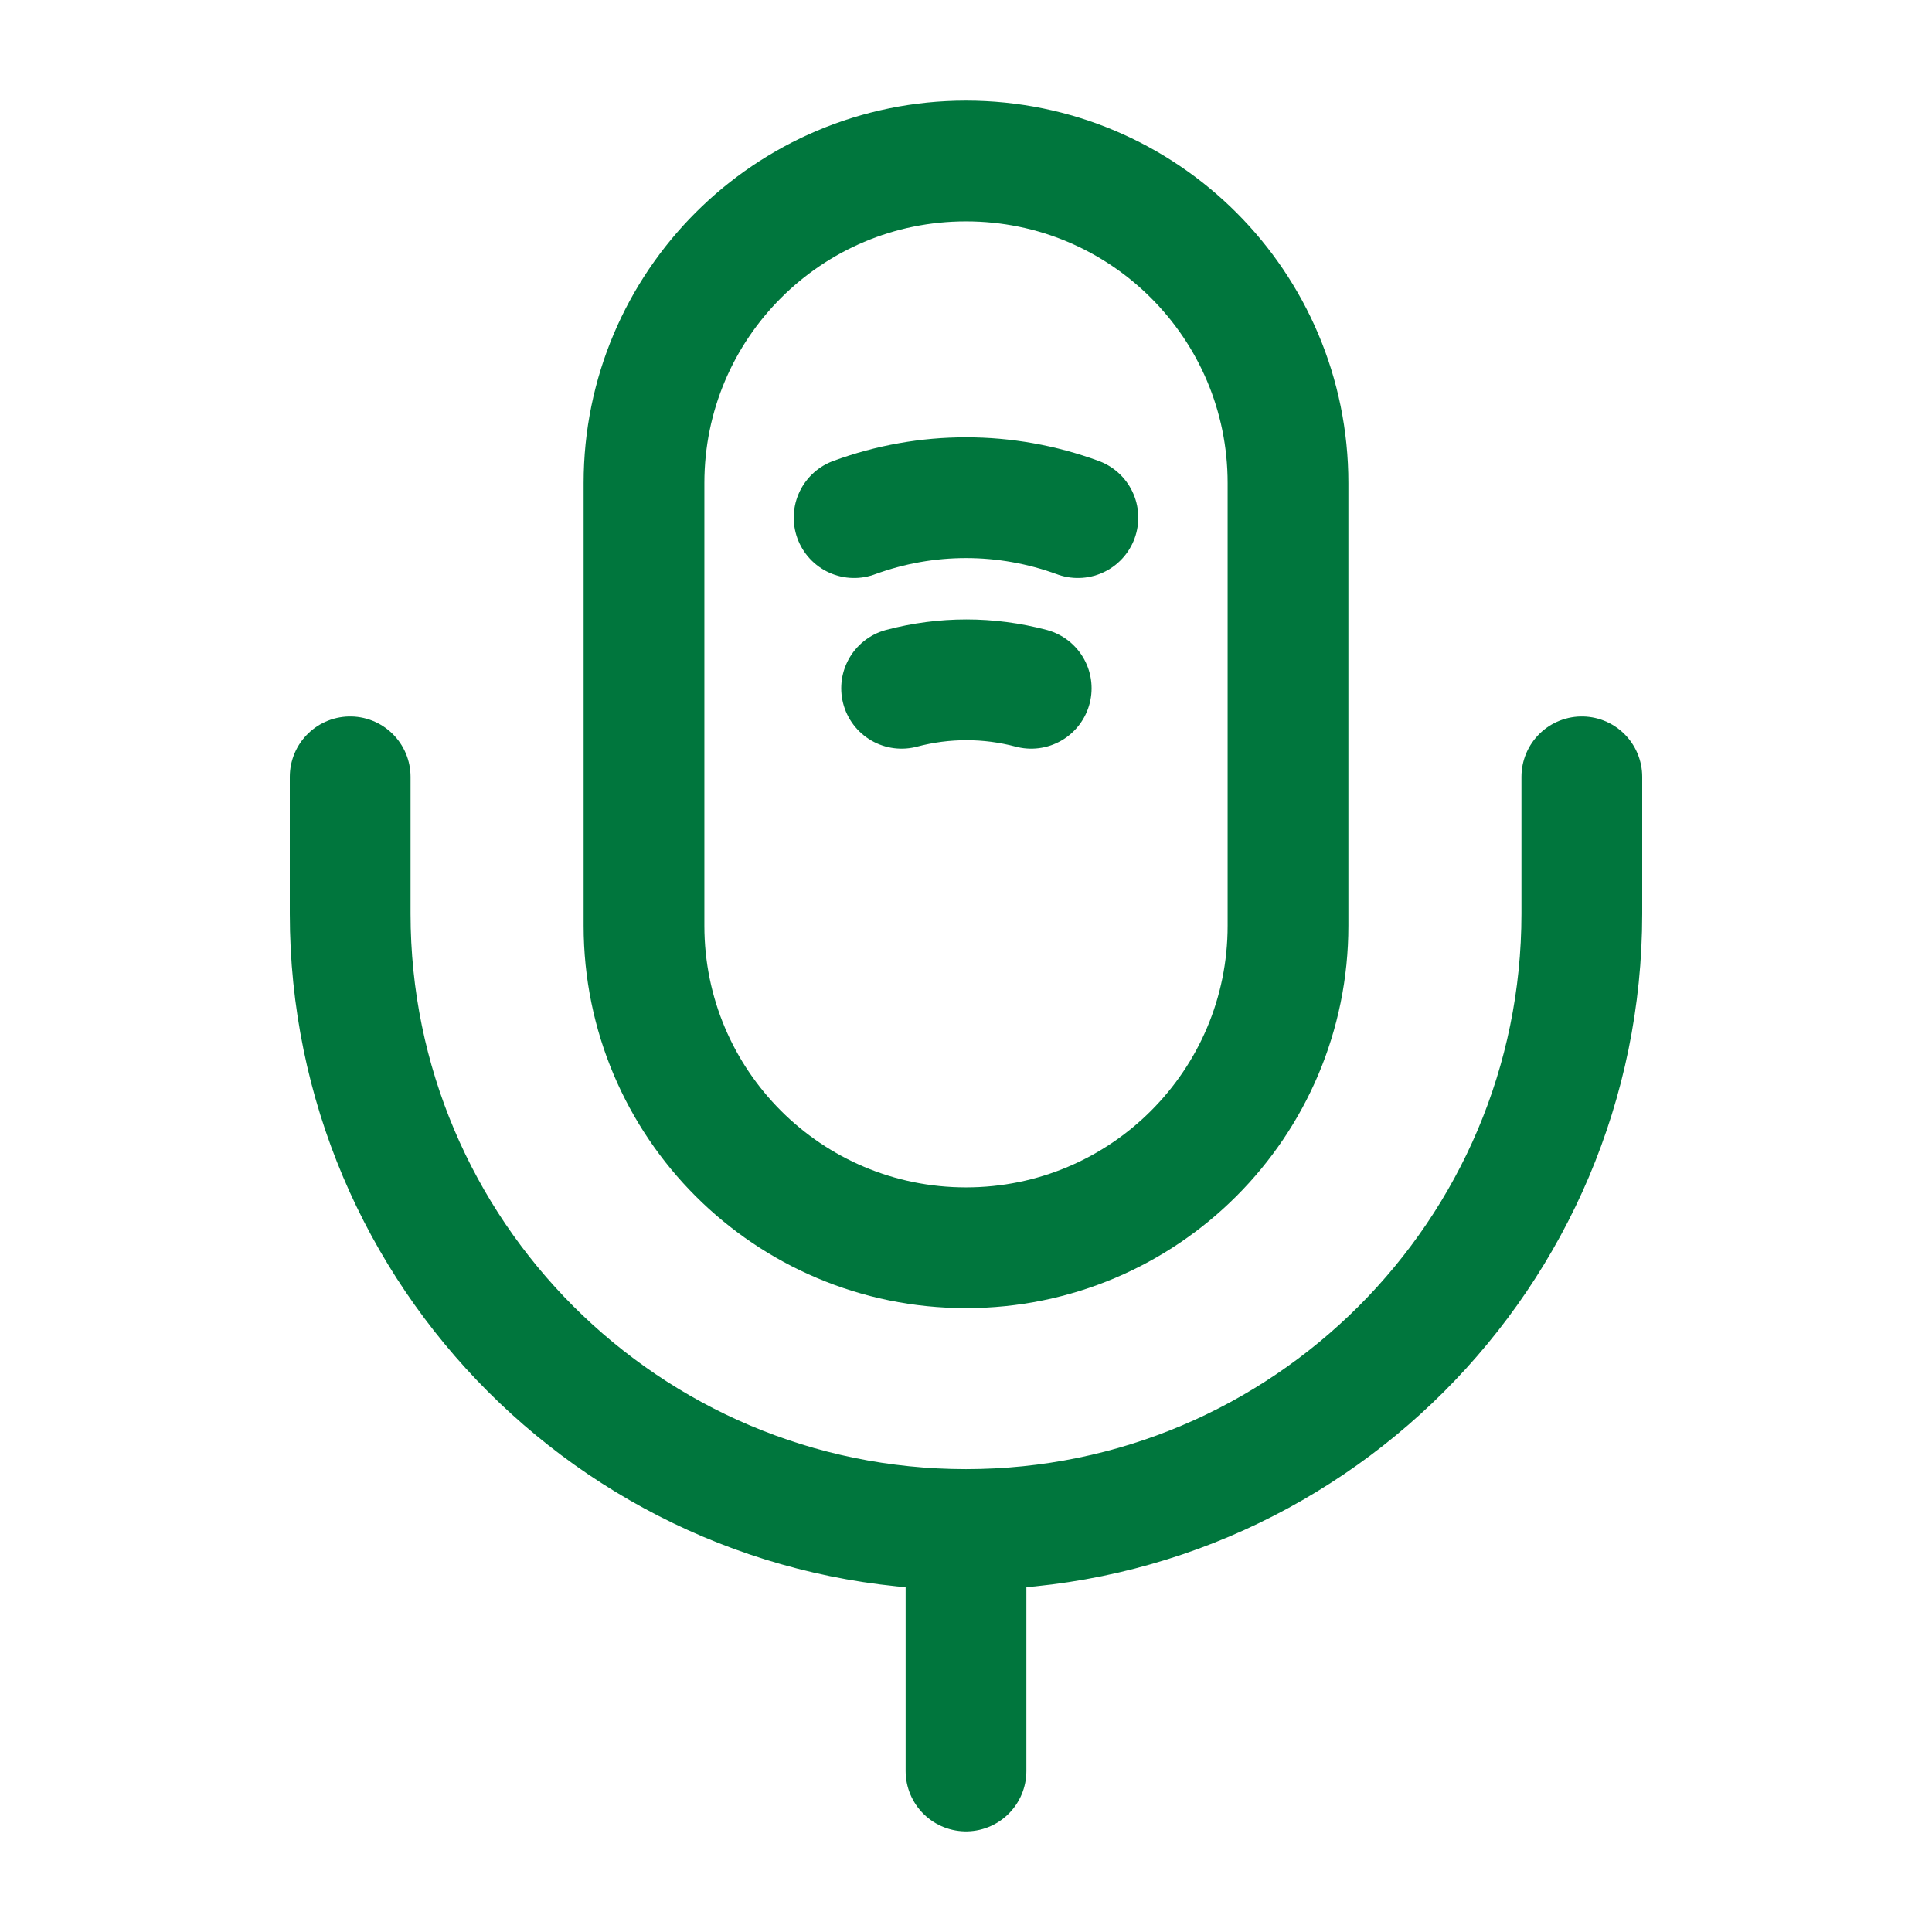 <svg width="24" height="24" viewBox="0 0 24 24" fill="none" xmlns="http://www.w3.org/2000/svg">
<path d="M12 15.5C14.21 15.5 16 13.71 16 11.5V6C16 3.79 14.21 2 12 2C9.79 2 8 3.79 8 6V11.5C8 13.71 9.79 15.5 12 15.5Z" stroke="#00763D" stroke-width="1.5" stroke-linecap="round" stroke-linejoin="round"/>
<path d="M4.35 9.65V11.35C4.35 15.57 7.78 19 12 19M12 19C16.22 19 19.65 15.57 19.65 11.35V9.65M12 19V22M10.61 6.43C11.51 6.1 12.49 6.1 13.39 6.43M11.2 8.55C11.73 8.41 12.28 8.41 12.81 8.55" stroke="#00763D" stroke-width="1.5" stroke-linecap="round" stroke-linejoin="round"/>
</svg>
